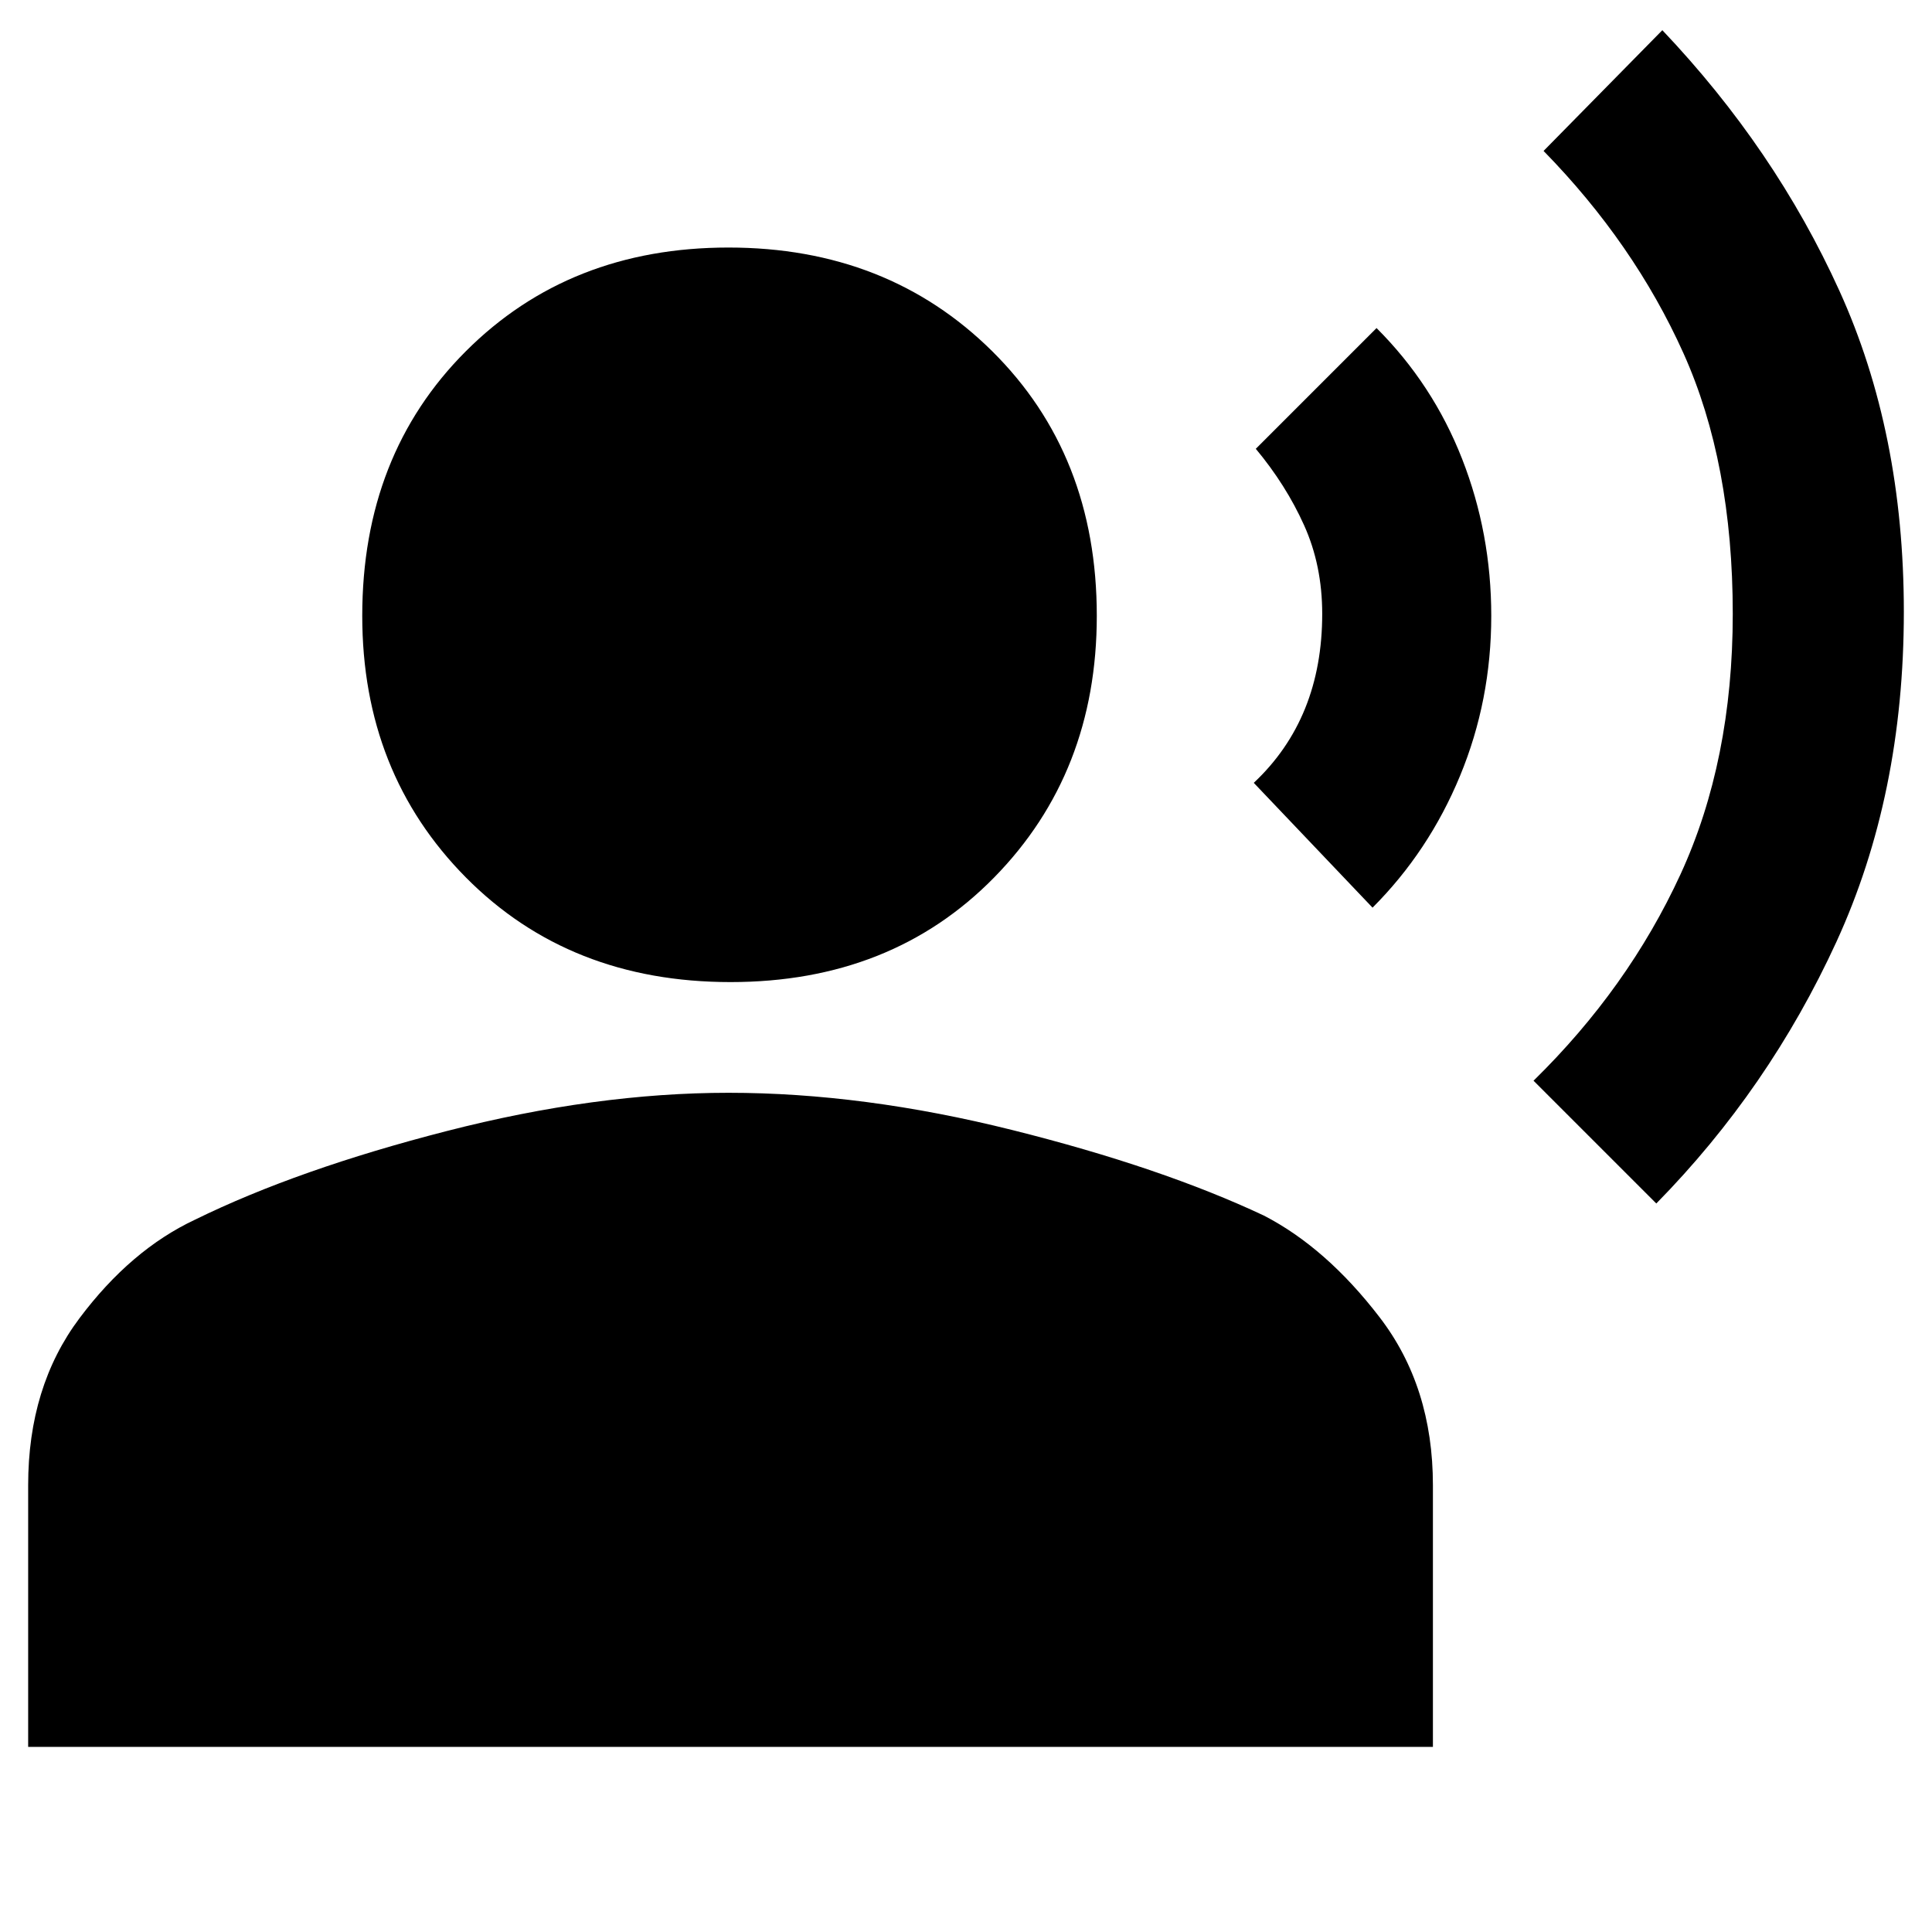 <svg xmlns="http://www.w3.org/2000/svg" height="40" width="40"><path d="m34.292 24.917-2.542-2.542q1.958-1.917 3.042-4.271 1.083-2.354 1.083-5.396 0-3.125-1.021-5.395-1.021-2.271-2.896-4.188l2.459-2.5q2.333 2.458 3.666 5.396 1.334 2.937 1.334 6.646 0 3.791-1.396 6.833-1.396 3.042-3.729 5.417Zm-5.875-6.125-2.459-2.584q.709-.666 1.063-1.541.354-.875.354-1.959 0-1-.375-1.833t-1-1.583l2.5-2.5q1.167 1.166 1.771 2.708.604 1.542.604 3.25 0 1.75-.646 3.312-.646 1.563-1.812 2.73Zm-13.292 1.541q-3.333 0-5.479-2.166Q7.5 16 7.5 12.75q0-3.333 2.146-5.479t5.437-2.146q3.292 0 5.459 2.146 2.166 2.146 2.166 5.479 0 3.25-2.125 5.417-2.125 2.166-5.458 2.166ZM.583 36.167V30.75q0-2.042 1.063-3.458 1.062-1.417 2.396-2.042 2.125-1.042 5.208-1.833 3.083-.792 5.833-.792 2.792 0 5.875.771 3.084.771 5.209 1.771 1.291.666 2.395 2.104 1.105 1.437 1.105 3.479v5.417Z"/></svg>
